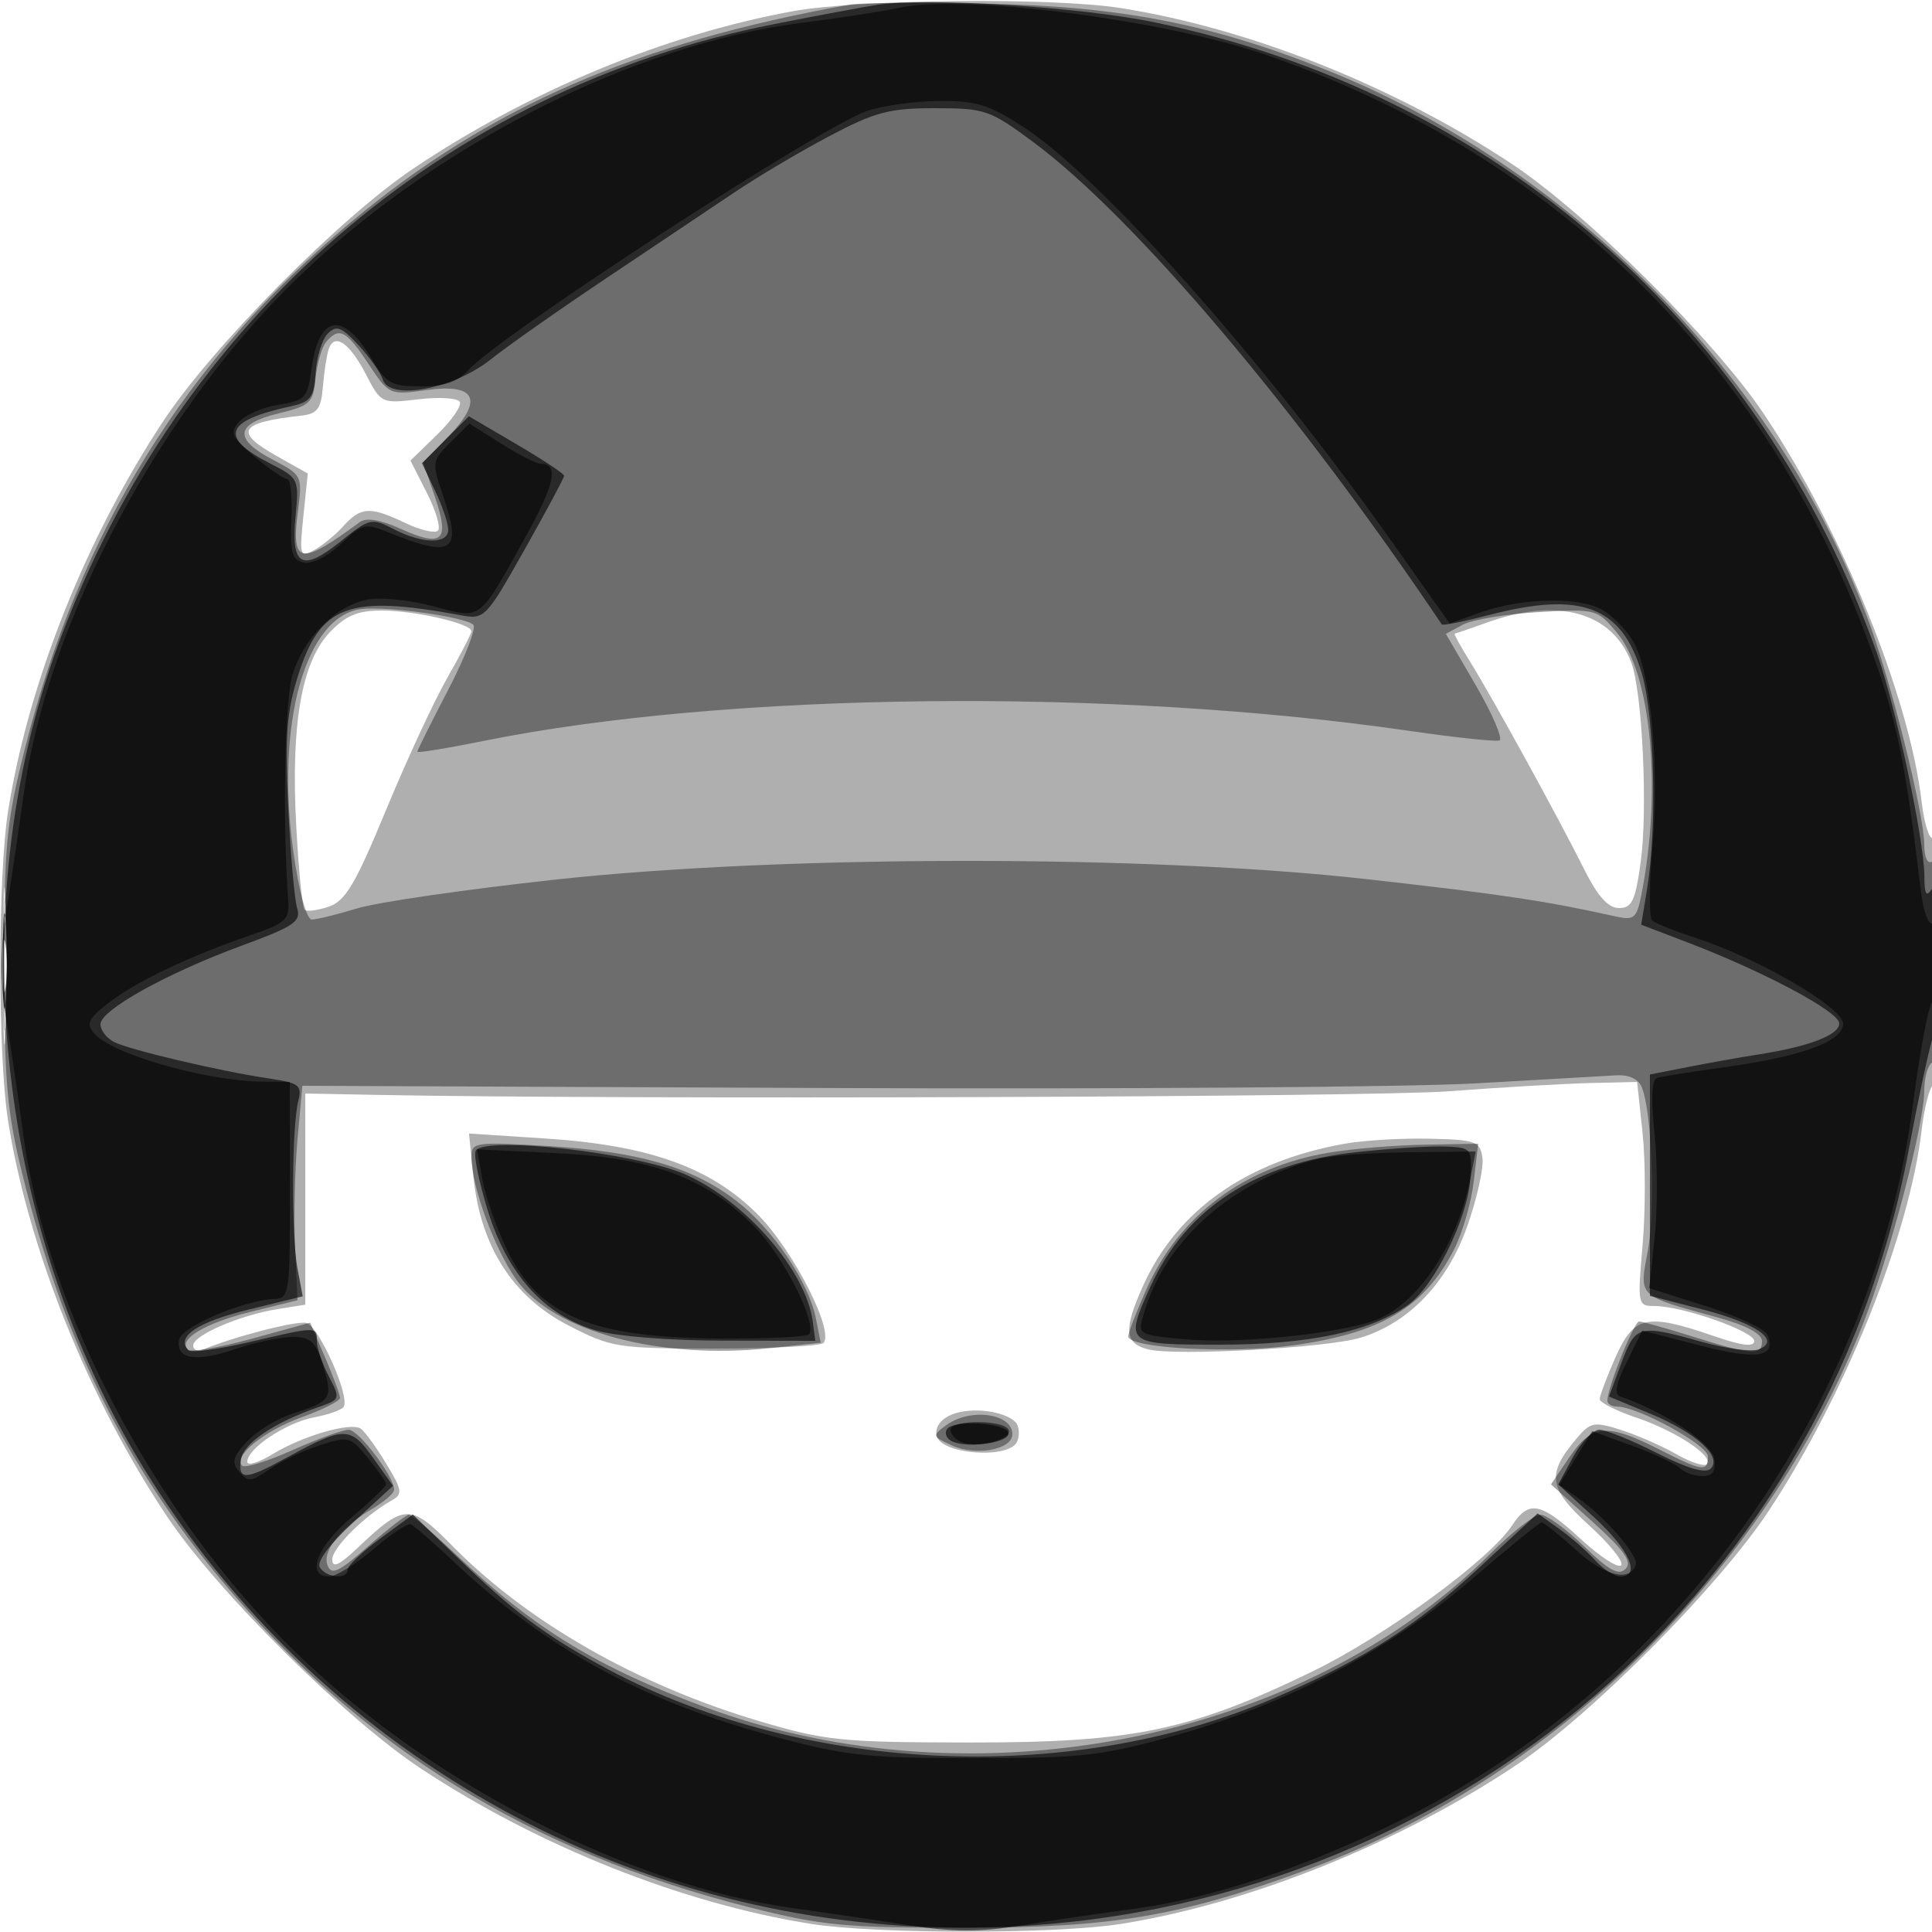 <svg xmlns="http://www.w3.org/2000/svg" width="250" height="250" version="1.1" fill="#000000"><path fill-opacity=".314" d="M 102.500 1.467 C 85.939 4.510, 68.430 11.776, 53.500 21.800 C 43.953 28.210, 27.539 44.788, 21.123 54.500 C 11.085 69.696, 3.660 88.364, 1.039 105 C -0.280 113.375, -0.280 136.625, 1.039 145 C 3.665 161.666, 11.537 181.219, 21.732 196.400 C 28.204 206.037, 44.749 222.436, 54.500 228.877 C 69.696 238.915, 88.364 246.340, 105 248.961 C 113.375 250.280, 136.625 250.280, 145 248.961 C 161.666 246.335, 181.219 238.463, 196.400 228.268 C 206.038 221.796, 222.436 205.250, 228.876 195.500 C 238.735 180.575, 247.060 159.848, 248.658 146.252 C 249.001 143.333, 249.669 140.705, 250.141 140.413 C 250.613 140.121, 251 132.682, 251 123.882 C 251 115.082, 250.611 108.123, 250.135 108.417 C 249.659 108.711, 248.992 106.586, 248.652 103.695 C 247.047 90.041, 238.276 68.504, 228.222 53.532 C 221.791 43.956, 205.224 27.547, 195.500 21.123 C 180.304 11.085, 161.636 3.660, 145 1.039 C 136.132 -0.358, 111.057 -0.106, 102.500 1.467 M 42.539 45.167 C 42.285 45.900, 41.947 48.075, 41.789 50 C 41.550 52.899, 41.071 53.548, 39 53.780 C 30.874 54.690, 30.193 55.857, 35.914 59.072 L 39.827 61.271 39.262 66.752 C 38.729 71.919, 38.806 72.174, 40.609 71.209 C 41.661 70.646, 43.375 69.244, 44.416 68.093 C 46.707 65.562, 47.886 65.501, 52.454 67.679 C 54.390 68.603, 56.287 69.046, 56.669 68.664 C 57.051 68.282, 56.407 66.085, 55.237 63.782 L 53.111 59.595 56.574 56.231 C 58.478 54.382, 59.791 52.471, 59.490 51.985 C 59.190 51.498, 56.779 51.357, 54.133 51.671 C 49.370 52.235, 49.301 52.201, 47.344 48.432 C 45.219 44.337, 43.283 43.021, 42.539 45.167 M 42.690 81.802 C 39.031 85.621, 37.616 93.761, 38.334 106.867 C 38.646 112.569, 39.120 117.454, 39.388 117.721 C 39.656 117.989, 41.060 117.813, 42.509 117.330 C 44.696 116.601, 45.963 114.470, 49.967 104.780 C 52.620 98.361, 56.188 90.667, 57.896 87.683 C 59.603 84.698, 61 81.995, 61 81.675 C 61 80.691, 53.725 79.011, 49.437 79.006 C 46.288 79.001, 44.771 79.630, 42.690 81.802 M 192.500 80.529 C 190.300 81.321, 188.382 81.977, 188.237 81.985 C 188.093 81.993, 189.023 83.688, 190.305 85.750 C 193.177 90.373, 201.626 105.753, 205 112.500 C 206.747 115.995, 208.101 117.500, 209.496 117.500 C 211.178 117.500, 211.620 116.556, 212.310 111.500 C 213.240 104.681, 212.515 89.486, 211.080 85.711 C 208.609 79.212, 201.590 77.254, 192.500 80.529 M 0.407 125 C 0.407 134.075, 0.559 137.787, 0.744 133.250 C 0.929 128.713, 0.929 121.287, 0.744 116.750 C 0.559 112.213, 0.407 115.925, 0.407 125 M 187.500 141.210 C 177.464 141.971, 81.181 142.300, 49 141.682 L 39.500 141.500 39.500 155.162 L 39.500 168.825 35.902 169.400 C 31.045 170.176, 25 172.781, 25 174.097 C 25 174.685, 25.563 174.931, 26.250 174.643 C 30.207 172.985, 38.239 170.902, 39.608 171.178 C 41.213 171.501, 45.320 180.673, 44.474 182.043 C 44.225 182.445, 42.488 183.061, 40.612 183.413 C 37.029 184.085, 32 187.437, 32 189.154 C 32 189.709, 33.463 189.270, 35.250 188.179 C 39.157 185.793, 45.396 183.984, 46.679 184.865 C 47.189 185.214, 48.665 187.243, 49.960 189.372 C 52.059 192.824, 52.140 193.342, 50.710 194.142 C 47.193 196.111, 43 200.267, 43 201.785 C 43 202.960, 43.874 202.565, 46.250 200.316 C 52.379 194.515, 53.084 194.501, 58.578 200.079 C 68.262 209.911, 82.518 218.048, 98.213 222.703 C 106.826 225.257, 108.806 225.459, 125.500 225.479 C 146.583 225.504, 154.069 223.948, 169.881 216.257 C 179.280 211.685, 192.769 201.808, 195.679 197.368 C 197.838 194.071, 199.371 194.379, 204.543 199.146 C 207.017 201.427, 209.369 202.957, 209.770 202.548 C 210.172 202.138, 208.315 199.819, 205.644 197.393 C 200.359 192.594, 200.091 190.780, 203.987 186.165 C 205.804 184.013, 206.251 183.924, 209.729 185.025 C 211.803 185.682, 215.019 187.088, 216.876 188.150 C 218.733 189.212, 220.526 189.807, 220.861 189.472 C 221.857 188.477, 216.848 185.162, 211.750 183.442 C 209.137 182.560, 207 181.483, 207 181.047 C 207 180.611, 207.921 178.172, 209.047 175.627 C 211.424 170.254, 213.101 169.891, 221.750 172.879 C 225.370 174.130, 227 174.331, 227 173.529 C 227 172.263, 217.701 169, 214.093 169 C 211.915 169, 211.879 168.814, 212.555 161.065 C 212.935 156.701, 212.931 150.176, 212.544 146.565 L 211.841 140 205.670 140.149 C 202.277 140.231, 194.100 140.709, 187.500 141.210 M 61.277 152.391 C 62.197 161.308, 66.365 167.804, 73.536 171.500 C 79.142 174.389, 79.848 174.500, 92.590 174.500 C 99.868 174.500, 106.146 174.179, 106.542 173.786 C 108.027 172.312, 102.609 161.704, 98.036 157.135 C 91.946 151.049, 83.961 148.194, 70.593 147.323 L 60.687 146.678 61.277 152.391 M 174 147.997 C 161.326 150.257, 152.379 156.545, 147.946 166.310 C 145.355 172.018, 145.491 173.834, 148.569 174.607 C 152.119 175.498, 171.716 174.420, 176.065 173.094 C 182.294 171.196, 187.280 165.991, 189.855 158.698 C 191.123 155.106, 192.012 151.116, 191.830 149.833 C 191.526 147.681, 190.996 147.488, 185 147.347 C 181.425 147.264, 176.475 147.556, 174 147.997 M 123.176 183.037 C 121.733 183.629, 120.978 184.656, 121.185 185.745 C 121.656 188.227, 130.728 188.871, 131.643 186.488 C 131.985 185.596, 131.868 184.478, 131.383 184.004 C 129.883 182.539, 125.616 182.036, 123.176 183.037" stroke="none" fill="#000000" fill-rule="evenodd"/><path fill-opacity=".377" d="M 110 0.593 C 82.373 5.527, 63.289 13.833, 45.500 28.665 C 24.018 46.576, 10.349 68.641, 3.204 96.940 C 0.816 106.397, 0.538 109.328, 0.548 125 C 0.557 139.986, 0.896 143.865, 2.909 152 C 8.179 173.294, 16.088 189.416, 28.665 204.500 C 46.576 225.982, 68.641 239.651, 96.940 246.796 C 106.397 249.184, 109.328 249.462, 125 249.452 C 144.017 249.440, 152.717 247.963, 169.033 241.975 C 200.853 230.297, 228.312 203.440, 240.944 171.641 C 244.406 162.925, 249 145.526, 249 141.128 C 249 139.472, 249.450 137.840, 250 137.500 C 250.584 137.139, 251 131.470, 251 123.882 C 251 115.470, 250.647 111.100, 250 111.500 C 249.424 111.856, 248.999 110.927, 248.999 109.309 C 248.997 105.313, 244.582 87.704, 241.619 79.876 C 229.767 48.560, 202.985 21.507, 171.426 8.971 C 156.674 3.111, 145.134 0.855, 128 0.483 C 119.475 0.298, 111.375 0.348, 110 0.593 M 42.204 44.254 C 41.632 44.944, 41.014 47.062, 40.832 48.962 C 40.526 52.145, 40.147 52.501, 36 53.506 C 30.416 54.858, 30.196 56.814, 35.325 59.498 C 39.102 61.475, 39.143 61.559, 38.551 66.176 C 37.666 73.071, 38.821 73.270, 46.554 67.559 C 47.393 66.940, 49.195 67.235, 51.827 68.422 C 57.252 70.868, 58.220 70.002, 56.313 64.404 L 54.759 59.844 58.012 56.488 C 62.626 51.727, 61.617 49.590, 55.174 50.476 C 50.391 51.134, 50.339 51.110, 47.665 47.069 C 44.798 42.738, 43.863 42.256, 42.204 44.254 M 46.786 78.809 C 39.535 79.655, 35.612 93.675, 37.972 110.301 C 38.706 115.473, 39.672 118.996, 40.353 118.989 C 40.984 118.983, 43.639 118.329, 46.254 117.536 C 48.869 116.742, 60.344 115.076, 71.754 113.832 C 101.392 110.602, 148.745 110.585, 177.152 113.794 C 194.739 115.781, 200.027 116.576, 209.107 118.598 C 211.420 119.113, 211.788 118.811, 212.366 115.921 C 215.085 102.324, 213.683 87.153, 209.215 81.844 C 206.665 78.813, 206.506 78.772, 199.062 79.207 C 194.903 79.451, 190.509 80.183, 189.298 80.834 L 187.096 82.019 191.012 88.759 C 193.165 92.467, 194.516 95.643, 194.013 95.817 C 193.511 95.991, 188.239 95.428, 182.300 94.565 C 143.815 88.974, 93.944 89.525, 62.522 95.886 C 57.835 96.835, 54 97.460, 54 97.275 C 54 97.090, 55.798 93.486, 57.996 89.265 C 60.193 85.044, 61.656 81.257, 61.246 80.848 C 60.234 79.839, 50.148 78.417, 46.786 78.809 M 0.392 125 C 0.392 132.425, 0.549 135.463, 0.742 131.750 C 0.934 128.037, 0.934 121.963, 0.742 118.250 C 0.549 114.537, 0.392 117.575, 0.392 125 M 191 140.186 C 182.475 140.676, 144.815 140.947, 107.312 140.788 L 39.123 140.500 38.494 147.500 C 38.148 151.350, 38.007 157.595, 38.182 161.378 L 38.500 168.255 32.500 169.733 C 26.539 171.201, 22.992 173.325, 24.305 174.638 C 24.682 175.015, 28.398 174.385, 32.563 173.238 L 40.136 171.151 42.068 175.659 C 43.131 178.138, 44 180.490, 44 180.885 C 44 181.281, 41.793 182.399, 39.095 183.369 C 34.203 185.128, 30.105 188.439, 31.319 189.652 C 31.671 190.004, 34.612 189.101, 37.854 187.646 C 41.097 186.191, 44.369 185.006, 45.125 185.012 C 46.427 185.024, 51 191.063, 51 192.770 C 51 193.209, 49.750 194.307, 48.223 195.209 C 44.103 197.643, 41.670 200.698, 42.380 202.547 C 42.891 203.879, 43.829 203.440, 47.642 200.084 C 50.194 197.838, 52.567 196, 52.916 196 C 53.264 196, 56.192 198.499, 59.422 201.553 C 69.238 210.836, 77.480 215.836, 91.436 220.976 C 126.015 233.713, 168.577 225.328, 192.920 200.985 C 195.662 198.243, 198.547 196, 199.332 196 C 200.117 196, 202.659 197.844, 204.981 200.098 C 208.214 203.235, 209.473 203.917, 210.352 203.007 C 211.226 202.103, 210.208 200.653, 206.098 196.944 L 200.695 192.068 203.098 188.541 C 205.981 184.308, 207.945 184.129, 214.581 187.496 C 220.344 190.420, 221 190.518, 221 188.454 C 221 186.982, 211.973 182.031, 209.250 182.010 C 208.563 182.004, 207.998 181.662, 207.995 181.250 C 207.984 179.611, 211.440 171, 212.108 171 C 212.501 171, 215.674 171.894, 219.161 172.987 C 226.776 175.374, 228 175.449, 228 173.528 C 228 172.586, 225.930 171.486, 222.250 170.474 C 211.781 167.595, 212.106 167.906, 213.231 161.827 C 214.217 156.497, 213.770 144.045, 212.474 140.750 C 212.036 139.634, 210.828 139.054, 209.143 139.148 C 207.689 139.229, 199.525 139.696, 191 140.186 M 61 149.673 C 61 153.505, 64.021 161.729, 66.878 165.672 C 71.692 172.318, 85.352 175.978, 99.632 174.449 L 106.199 173.746 105.581 170.623 C 104.637 165.857, 99.938 158.936, 95.184 155.310 C 89.516 150.987, 82.571 148.991, 70.750 148.289 C 61.530 147.741, 61 147.816, 61 149.673 M 172.012 149.143 C 161.032 150.962, 152.652 157.211, 148.365 166.779 C 147.064 169.682, 146 172.449, 146 172.927 C 146 174.469, 159.365 175.195, 167.340 174.086 C 178.734 172.501, 184.308 169.179, 188.153 161.682 C 189.229 159.581, 190.373 155.644, 190.695 152.932 L 191.279 148 184.389 148.117 C 180.600 148.181, 175.030 148.643, 172.012 149.143 M 122.451 184.412 C 120.585 185.777, 120.609 185.865, 123.186 187.039 C 126.292 188.454, 131 187.580, 131 185.588 C 131 182.887, 125.560 182.139, 122.451 184.412" stroke="none" fill="#000000" fill-rule="evenodd"/><path fill-opacity=".624" d="M 113.500 0.626 C 111.850 0.876, 105.841 2, 100.147 3.124 C 57.468 11.548, 23.149 41.232, 7.628 83.147 C -5.154 117.668, -0.447 160.171, 19.644 191.647 C 42.748 227.842, 82.290 249.532, 125 249.440 C 185.175 249.310, 236.073 207.314, 246.987 148.787 C 248.145 142.579, 249.521 136.118, 250.046 134.429 C 251.342 130.258, 251.301 112.987, 250 115 C 249.261 116.144, 249.027 115.755, 249.015 113.360 C 248.992 108.676, 245.297 91.344, 242.862 84.500 C 227.766 42.067, 193.500 12.122, 149.500 2.909 C 139.930 0.905, 120.007 -0.358, 113.500 0.626 M 107.333 17.606 C 103.575 19.589, 98.025 22.880, 95 24.919 C 91.975 26.957, 84.550 31.931, 78.500 35.972 C 72.450 40.013, 65.700 44.754, 63.500 46.509 C 58.700 50.337, 50.417 51.888, 49.538 49.124 C 49.254 48.231, 47.836 46.222, 46.387 44.660 C 44.186 42.288, 43.532 42.041, 42.420 43.160 C 41.687 43.897, 40.977 46.172, 40.842 48.215 C 40.627 51.466, 40.215 52.013, 37.548 52.592 C 29.061 54.437, 28.314 56.589, 34.982 59.991 C 38.659 61.867, 38.709 61.972, 38.243 66.818 C 37.623 73.270, 39.072 74.081, 44.060 70.072 C 47.827 67.045, 48.074 66.987, 50.934 68.466 C 54.688 70.407, 58 70.439, 58 68.534 C 58 67.728, 57.235 65.464, 56.300 63.503 L 54.600 59.938 57.635 56.904 L 60.669 53.869 66.835 57.482 C 70.226 59.470, 73 61.307, 73 61.565 C 73 61.823, 70.697 66.120, 67.882 71.114 C 62.879 79.989, 62.694 80.179, 59.632 79.615 C 45.039 76.924, 41.450 78.262, 38.553 87.472 C 37.096 92.101, 36.857 95.303, 37.291 104.343 C 37.585 110.479, 38.105 116.400, 38.447 117.500 C 38.987 119.242, 38.064 119.869, 31.284 122.364 C 21.569 125.938, 13 130.706, 13 132.538 C 13 133.303, 13.787 134.334, 14.750 134.828 C 16.754 135.856, 28.417 138.603, 34.833 139.559 C 38.726 140.138, 39.108 140.435, 38.593 142.485 C 37.758 145.811, 37.690 159.906, 38.489 164.121 L 39.174 167.742 32.007 169.498 C 25.507 171.091, 22.690 173.023, 24.390 174.723 C 24.740 175.073, 28.283 174.598, 32.263 173.667 C 41.027 171.617, 41 171.618, 41 173.550 C 41 174.402, 41.695 176.443, 42.545 178.086 C 44.065 181.026, 44.043 181.089, 41.193 182.083 C 35.416 184.096, 31.496 186.751, 31.180 188.862 C 30.772 191.593, 31.742 191.551, 37.124 188.605 C 44.555 184.537, 45.352 184.538, 48.256 188.619 L 50.850 192.266 45.754 196.952 C 42.642 199.813, 40.942 202.098, 41.388 202.819 C 42.246 204.208, 45 204.412, 45 203.087 C 45 202.584, 46.895 200.779, 49.212 199.075 L 53.424 195.978 59.462 201.805 C 66.282 208.387, 70.305 211.417, 77.448 215.354 C 103.136 229.510, 138.257 231.241, 165.021 219.670 C 176.698 214.621, 183.264 210.423, 191.610 202.669 L 198.963 195.837 201.731 197.811 C 203.254 198.896, 205.357 200.733, 206.405 201.892 C 207.453 203.051, 208.915 204, 209.655 204 C 212.378 204, 210.874 200.566, 206.319 196.384 L 201.638 192.087 203.547 188.543 C 204.596 186.595, 206.140 185.006, 206.977 185.013 C 207.815 185.020, 211.169 186.379, 214.430 188.032 C 218.368 190.030, 220.695 190.705, 221.357 190.043 C 222.904 188.496, 219.481 185.391, 213.491 182.908 L 208.201 180.715 209.816 176.358 C 211.632 171.459, 212.049 171.349, 220.147 173.621 C 223.325 174.513, 226.668 174.958, 227.575 174.609 C 230.508 173.484, 227.332 171.249, 220.181 169.407 L 213.500 167.686 213.500 153.363 L 213.500 139.039 218.500 138.056 C 221.250 137.516, 225.300 136.794, 227.500 136.453 C 234.080 135.431, 238 133.931, 238 132.435 C 238 130.926, 228.358 125.771, 218.435 121.974 L 212.370 119.654 213.125 115.077 C 214.445 107.083, 214.096 92.685, 212.447 87.135 C 209.877 78.481, 204.673 76.475, 192.784 79.556 C 189.481 80.412, 186.686 80.974, 186.573 80.806 C 167.848 52.952, 146.704 27.997, 133.640 18.334 C 128.078 14.220, 127.434 14, 120.973 14 C 115.086 14, 113.243 14.487, 107.333 17.606 M 0.365 124.500 C 0.368 130, 0.536 132.122, 0.738 129.216 C 0.941 126.311, 0.939 121.811, 0.734 119.216 C 0.528 116.622, 0.363 119, 0.365 124.500 M 61.561 148.901 C 61.255 149.397, 61.953 152.875, 63.113 156.630 C 65.658 164.871, 70.414 170.166, 77.036 172.134 C 79.639 172.907, 86.503 173.468, 93.500 173.480 L 105.500 173.500 105.168 171 C 104.297 164.437, 96.496 155.426, 88.707 151.985 C 82.363 149.183, 62.763 146.957, 61.561 148.901 M 175.578 149.078 C 162.496 150.494, 153.462 156.369, 148.890 166.435 C 145.491 173.919, 145.586 174, 157.818 174 C 169.326 174, 177.344 172.310, 182.188 168.864 C 185.612 166.428, 189.932 157.655, 190.253 152.484 C 190.495 148.574, 190.435 148.497, 187 148.360 C 185.075 148.284, 179.935 148.607, 175.578 149.078 M 122.530 184.952 C 122.169 185.536, 122.539 186.270, 123.352 186.582 C 125.522 187.414, 130.500 186.661, 130.500 185.500 C 130.500 184.126, 123.344 183.635, 122.530 184.952" stroke="none" fill="#000000" fill-rule="evenodd"/><path fill-opacity=".561" d="M 116.500 0.986 C 114.300 1.461, 108.643 2.334, 103.930 2.927 C 81.967 5.690, 56.080 18.827, 38.149 36.308 C 20.437 53.577, 6.120 80.681, 3.068 102.723 C 2.476 107, 1.476 113.786, 0.845 117.803 C 0 123.188, -0.012 126.864, 0.800 131.803 C 1.405 135.486, 2.391 142.184, 2.992 146.686 C 6.023 169.414, 19.937 195.930, 38.151 213.692 C 55.610 230.717, 81.364 243.975, 102.723 246.932 C 107 247.524, 113.786 248.524, 117.803 249.155 C 123.188 250, 126.864 250.012, 131.803 249.200 C 135.486 248.595, 142.184 247.609, 146.686 247.008 C 156.784 245.661, 169.164 241.549, 181.285 235.517 C 216.921 217.780, 242.504 181.893, 247.594 142.500 C 248.446 135.900, 249.562 130.072, 250.072 129.550 C 251.295 128.298, 251.287 118.704, 250.064 119.460 C 249.549 119.778, 248.871 117.892, 248.556 115.269 C 246.719 99.960, 245.630 94.282, 243.098 86.814 C 229.959 48.044, 201.912 19.984, 163.234 6.910 C 150.197 2.503, 124.537 -0.750, 116.500 0.986 M 112 14.436 C 105.415 16.873, 64.657 43.407, 60.582 47.910 C 59.229 49.405, 57.481 50, 54.444 50 C 50.645 50, 49.978 49.628, 48.118 46.476 C 44.399 40.172, 41.253 40.693, 40.304 47.770 C 39.803 51.503, 39.505 51.824, 36.013 52.382 C 33.949 52.712, 31.649 53.719, 30.901 54.619 C 29.717 56.046, 29.982 56.622, 32.984 59.128 C 34.876 60.707, 36.764 62, 37.180 62 C 37.596 62, 37.838 64.346, 37.718 67.214 C 37.535 71.582, 37.800 72.488, 39.349 72.806 C 40.404 73.022, 42.454 71.981, 44.123 70.382 C 46.866 67.754, 47.249 67.661, 50.274 68.891 C 58.508 72.239, 59.802 71.432, 57.426 64.434 C 55.844 59.775, 55.854 59.691, 58.281 57.264 L 60.737 54.809 64.848 57.404 C 67.110 58.832, 69.393 60, 69.921 60 C 72.330 60, 71.833 62.555, 68.121 69.259 C 61.856 80.577, 62.434 80.139, 56 78.429 C 52.975 77.625, 49.150 77.247, 47.500 77.589 C 43.313 78.457, 39.179 82.667, 37.814 87.452 C 36.834 90.888, 36.552 106.379, 37.288 116.384 C 37.481 119.007, 37.050 119.422, 32.500 120.984 C 24.601 123.697, 17.780 126.930, 14.202 129.660 C 11.438 131.768, 11.106 132.423, 12.160 133.693 C 14.395 136.386, 26.597 139.890, 34 139.965 L 37.500 140 37.517 154 C 37.532 167.352, 37.440 168.004, 35.517 168.078 C 31.572 168.229, 23.500 171.671, 23.176 173.339 C 22.685 175.869, 25.308 176.314, 30.442 174.571 C 32.987 173.707, 36.329 173, 37.867 173 C 40.225 173, 40.844 173.585, 41.808 176.725 C 43.105 180.953, 42.873 181.320, 37.897 182.908 C 35.915 183.541, 33.262 185.157, 32 186.500 C 30.107 188.515, 29.926 189.206, 30.966 190.459 C 32.084 191.806, 32.520 191.769, 34.862 190.127 C 36.313 189.110, 39.241 187.713, 41.369 187.022 C 45.090 185.814, 45.328 185.876, 47.583 188.633 C 48.873 190.210, 49.944 191.742, 49.964 192.038 C 49.984 192.334, 47.975 194.269, 45.500 196.338 C 41.007 200.094, 39.524 204, 42.591 204 C 43.466 204, 46.031 202.417, 48.291 200.483 C 50.550 198.549, 52.726 197.086, 53.126 197.233 C 53.526 197.380, 56.024 199.545, 58.676 202.044 C 70.610 213.287, 82.946 220.038, 100 224.656 C 109.419 227.207, 112.095 227.500, 126 227.500 C 140.057 227.500, 142.478 227.228, 152 224.584 C 166.424 220.578, 179.709 213.597, 190.340 204.441 C 195.091 200.348, 199.206 197, 199.486 197 C 199.766 197, 201.778 198.611, 203.958 200.581 C 207.701 203.963, 210.917 204.754, 211.674 202.480 C 212.061 201.318, 207.667 196.261, 204.126 193.793 L 201.752 192.138 203.899 188.664 L 206.046 185.189 211.202 187.074 C 214.038 188.111, 216.818 189.418, 217.379 189.979 C 217.941 190.541, 219.241 191, 220.270 191 C 221.636 191, 222.053 190.395, 221.820 188.750 C 221.538 186.767, 215.309 182.639, 209.717 180.729 C 208.833 180.427, 209.048 179.200, 210.500 176.248 L 212.500 172.182 219.946 174.096 C 227.392 176.009, 229.842 175.636, 228.737 172.756 C 228.446 171.998, 224.880 170.323, 220.812 169.033 L 213.416 166.688 214.112 160.094 C 214.496 156.467, 214.486 150.416, 214.092 146.647 C 213.614 142.082, 213.730 139.687, 214.437 139.475 C 215.022 139.301, 218.875 138.690, 223 138.118 C 233.195 136.704, 238.500 134.773, 238.500 132.474 C 238.500 130.391, 227.645 124.060, 219.500 121.392 C 216.750 120.491, 214.174 119.461, 213.776 119.103 C 213.378 118.745, 213.400 114.483, 213.825 109.631 C 214.754 99.035, 213.611 86.843, 211.325 82.974 C 210.410 81.424, 208.543 79.559, 207.175 78.828 C 204.102 77.186, 196.806 77.389, 191.545 79.262 L 187.589 80.670 180.102 70.085 C 163.368 46.427, 142.373 22.825, 132.298 16.346 C 127.867 13.496, 126.237 13.010, 121.298 13.070 C 118.109 13.109, 113.925 13.724, 112 14.436 M 0.300 125 C 0.300 128.025, 0.487 129.262, 0.716 127.750 C 0.945 126.237, 0.945 123.763, 0.716 122.250 C 0.487 120.737, 0.300 121.975, 0.300 125 M 62.415 152.613 C 62.795 154.751, 64.228 158.839, 65.601 161.698 C 69.744 170.328, 76.681 173.165, 93.744 173.209 C 99.439 173.224, 104.348 172.985, 104.655 172.679 C 105.862 171.471, 101.489 162.715, 97.760 158.872 C 91.561 152.485, 84.462 149.814, 72.113 149.223 L 61.726 148.726 62.415 152.613 M 170.500 149.974 C 159.389 152.825, 150.710 160.551, 147.999 170.005 C 147.219 172.724, 147.232 172.732, 153.358 173.304 C 159.816 173.906, 172.347 172.701, 177.580 170.974 C 183.244 169.104, 188.545 161.310, 190.315 152.250 L 190.950 149 182.225 149.102 C 177.426 149.159, 172.150 149.551, 170.500 149.974 M 123 185.031 C 123 185.599, 123.676 186.322, 124.502 186.639 C 126.593 187.442, 131.212 186.153, 130.482 184.971 C 129.677 183.669, 123 183.723, 123 185.031" stroke="none" fill="#000000" fill-rule="evenodd"/></svg>